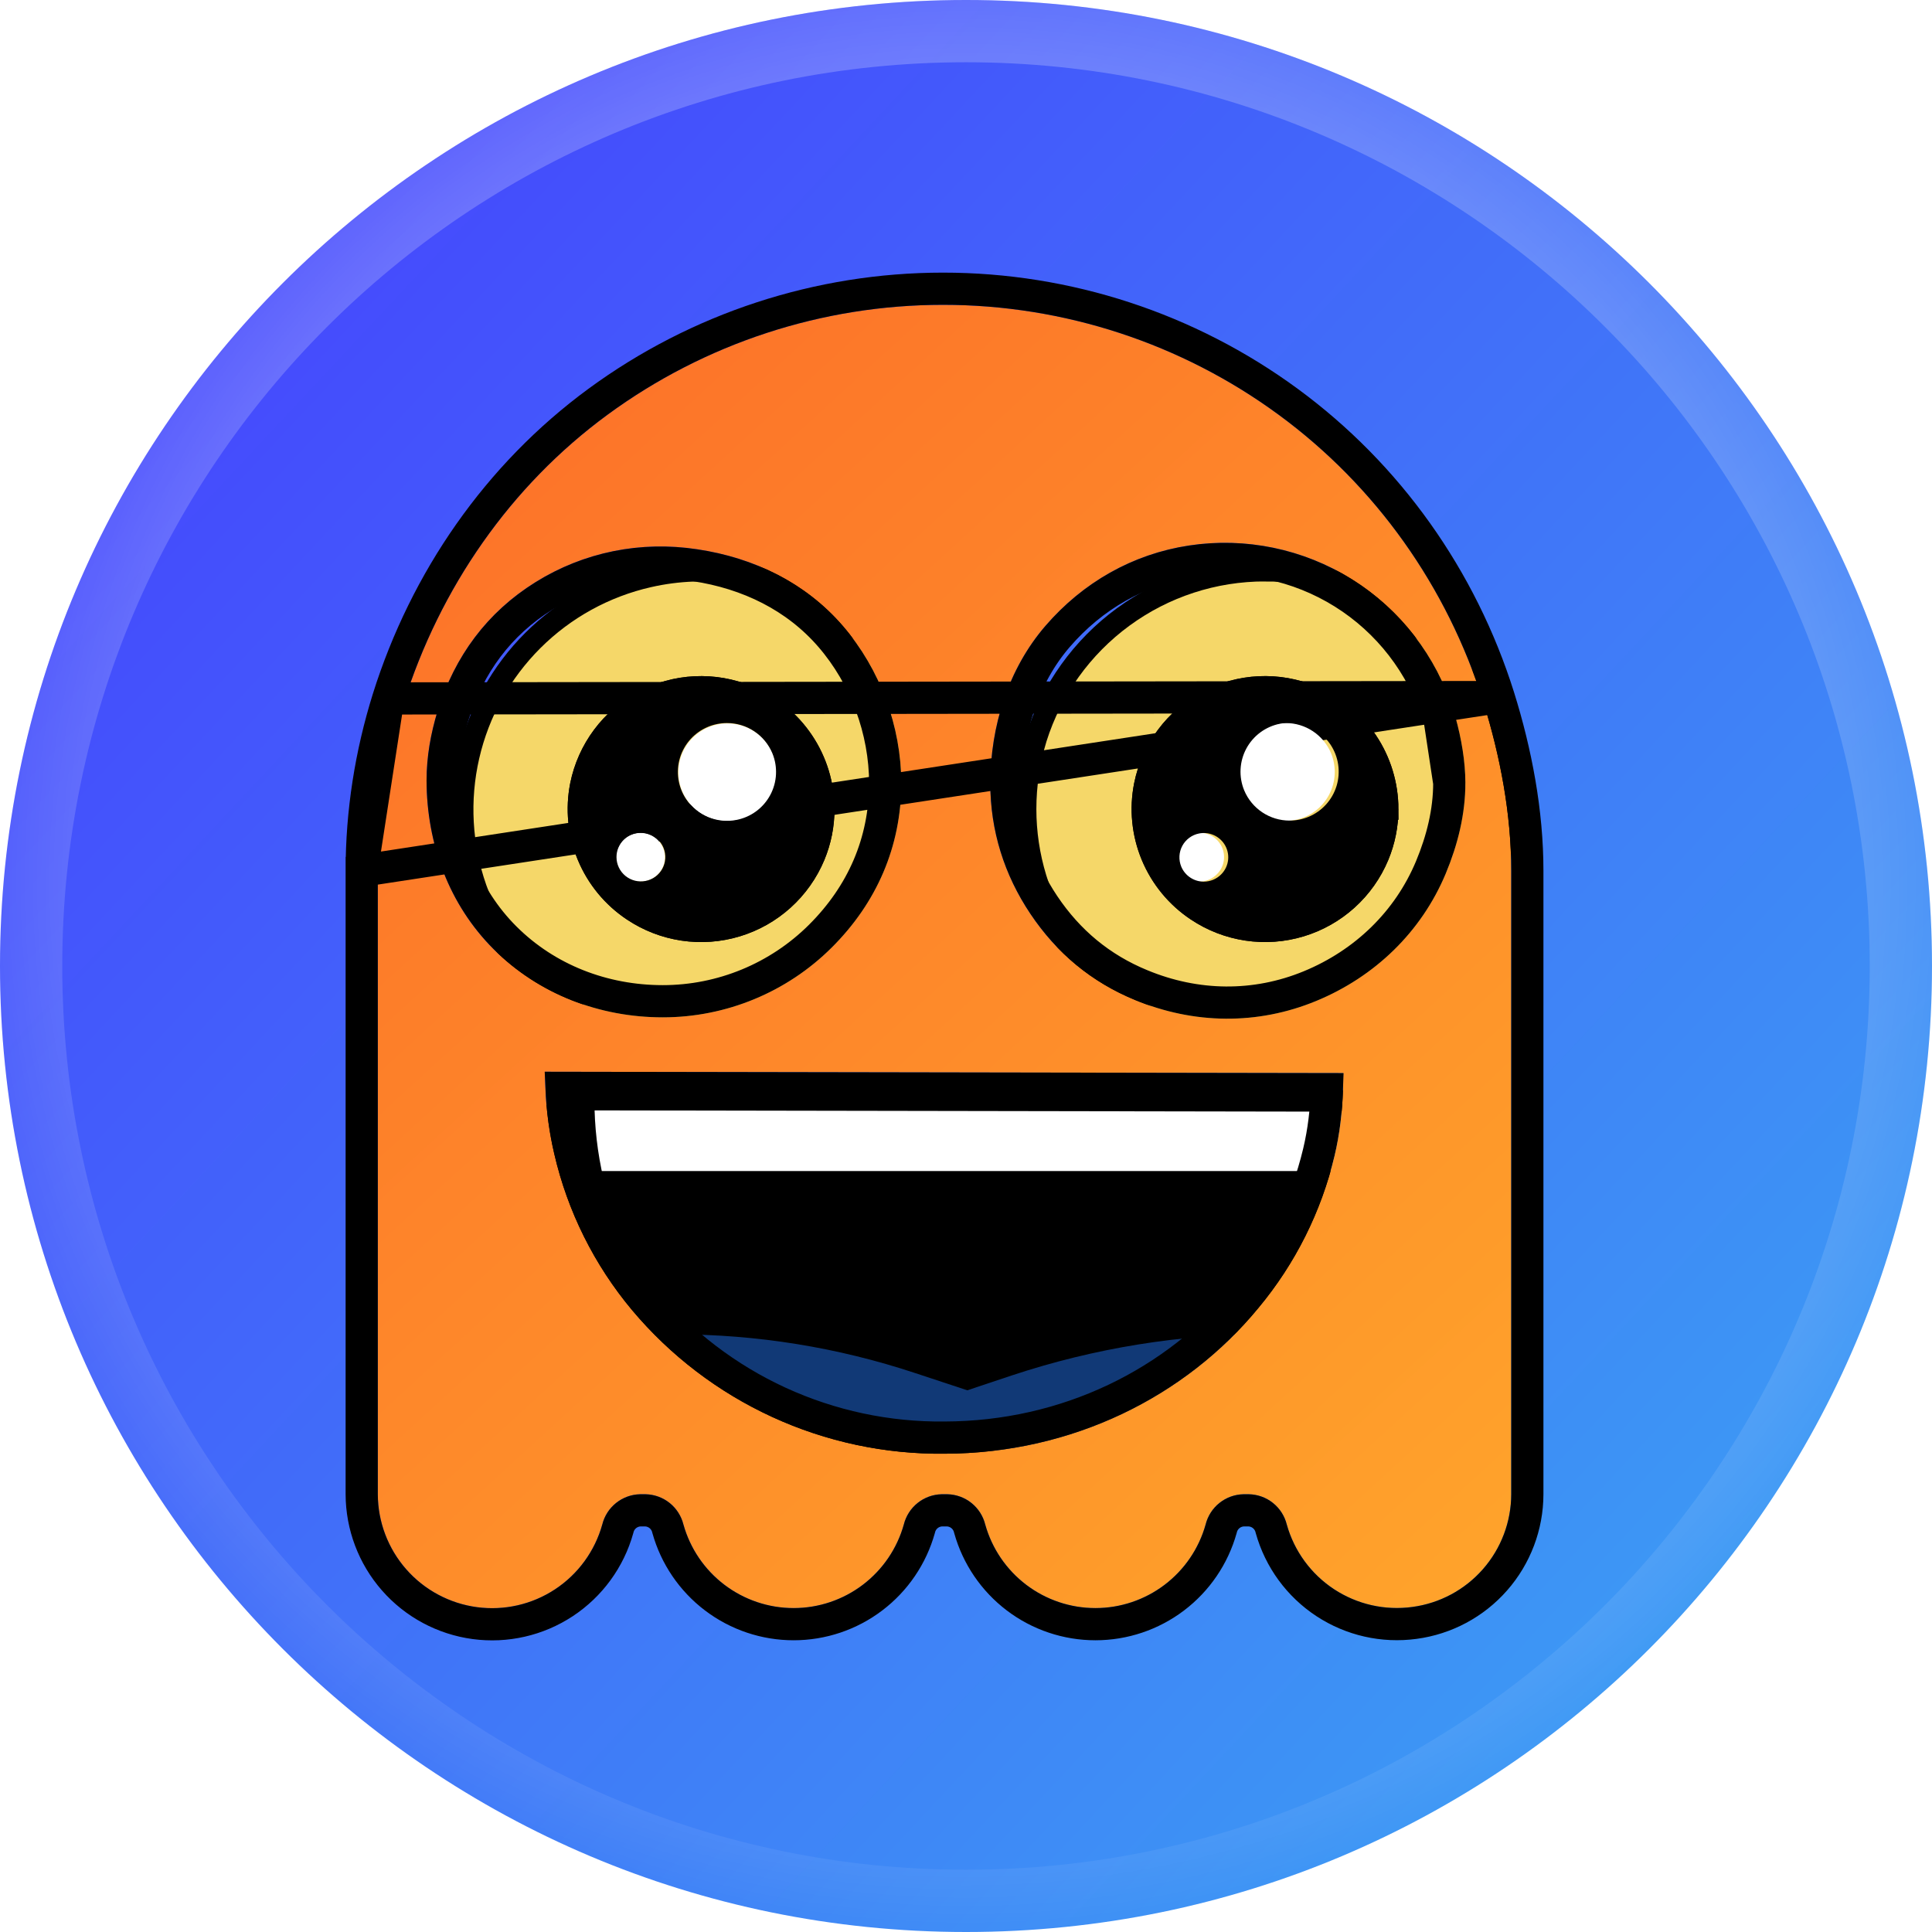 <svg width="900" height="900" viewBox="0 0 900 900" fill="none" xmlns="http://www.w3.org/2000/svg">
<g filter="url(#filter0_i_506_58)">
<path d="M0 450C0 201.472 201.472 0 450 0V0C698.528 0 900 201.472 900 450V450C900 698.528 698.528 900 450 900V900C201.472 900 0 698.528 0 450V450Z" fill="url(#paint0_linear_506_58)"/>
</g>
<path d="M450 885.5C209.48 885.5 14.5 690.52 14.5 450C14.5 209.48 209.48 14.5 450 14.5C690.52 14.5 885.5 209.48 885.5 450C885.5 690.52 690.52 885.5 450 885.5Z" stroke="url(#paint1_radial_506_58)" stroke-width="29"/>
<rect x="241.742" y="519.724" width="423.132" height="162.158" fill="black" stroke="black" stroke-width="10"/>
<g filter="url(#filter1_d_506_58)">
<path d="M263.912 503.255L635.736 503.888C635.771 517.113 634.984 528.648 631.935 541.514H626.03H268.316C265.374 528.976 263.896 516.136 263.912 503.255Z" fill="white"/>
<path d="M263.912 503.255L635.736 503.888C635.771 517.113 634.984 528.648 631.935 541.514H626.03H268.316C265.374 528.976 263.896 516.136 263.912 503.255Z" stroke="black" stroke-width="10"/>
</g>
<g filter="url(#filter2_i_506_58)">
<path d="M304.451 613.591C308.781 618.741 314.015 624.67 318.866 629.333L318.868 629.334C337.865 647.15 360.285 660.919 384.766 669.805C409.248 678.69 435.28 682.507 461.282 681.024C487.284 679.54 512.713 672.787 536.025 661.175C559.336 649.563 580.045 633.333 596.892 613.472H590.317C549.888 613.496 509.725 619.997 471.353 632.728L450.618 639.652L426.217 631.594C390.205 619.654 352.509 613.576 314.57 613.591H304.451Z" fill="#113976"/>
</g>
<path d="M304.451 613.591C308.781 618.741 314.015 624.67 318.866 629.333L318.868 629.334C337.865 647.15 360.285 660.919 384.766 669.805C409.248 678.69 435.28 682.507 461.282 681.024C487.284 679.54 512.713 672.787 536.025 661.175C559.336 649.563 580.045 633.333 596.892 613.472H590.317C549.888 613.496 509.725 619.997 471.353 632.728L450.618 639.652L426.217 631.594C390.205 619.654 352.509 613.576 314.57 613.591H304.451Z" stroke="black" stroke-width="10"/>
<g filter="url(#filter3_d_506_58)">
<path d="M425.046 334.916C428.299 345.609 429.959 356.723 429.972 367.9C430.011 388.854 424.13 409.392 413.005 427.149C401.881 444.906 385.967 459.16 367.096 468.267C348.226 477.375 327.166 480.966 306.343 478.628C285.52 476.29 265.782 468.116 249.401 455.05C233.02 441.983 220.664 424.555 213.756 404.773C206.847 384.991 205.668 363.66 210.353 343.237C215.038 322.813 225.398 304.129 240.238 289.337C255.078 274.544 273.795 264.244 294.233 259.624C321.51 253.414 350.126 257.716 374.371 271.672C398.617 285.627 416.71 308.211 425.041 334.916H425.046ZM375.738 367.898C375.727 356.625 372.367 345.611 366.086 336.25C359.805 326.89 350.885 319.606 340.459 315.323C332.664 312.086 324.25 310.617 315.82 311.019C307.39 311.422 299.154 313.687 291.703 317.652C284.253 321.618 277.774 327.184 272.731 333.951C267.689 340.719 264.208 348.519 262.539 356.792C260.339 367.841 261.475 379.295 265.802 389.696C270.129 400.098 277.452 408.977 286.839 415.206C293.859 419.9 301.833 422.981 310.186 424.228C318.539 425.474 327.064 424.854 335.149 422.414C343.235 419.973 350.679 415.772 356.947 410.112C363.215 404.452 368.152 397.474 371.403 389.679C374.271 382.776 375.744 375.373 375.737 367.898H375.738Z" fill="#F5D769"/>
<path d="M375.738 367.898C375.727 356.625 372.367 345.611 366.086 336.25C359.805 326.89 350.885 319.606 340.459 315.323C332.664 312.086 324.25 310.617 315.82 311.019C307.39 311.422 299.154 313.687 291.703 317.652C284.253 321.618 277.774 327.184 272.731 333.951C267.689 340.719 264.208 348.519 262.539 356.792C260.339 367.841 261.475 379.295 265.802 389.696C270.129 400.098 277.452 408.977 286.839 415.206C293.859 419.9 301.833 422.981 310.186 424.228C318.539 425.474 327.064 424.854 335.149 422.414C343.235 419.973 350.679 415.772 356.947 410.112C363.215 404.452 368.152 397.474 371.403 389.679C374.271 382.776 375.744 375.373 375.737 367.898H375.738Z" fill="#F5D769"/>
<path d="M425.046 334.916C428.299 345.609 429.959 356.723 429.972 367.9C430.011 388.854 424.13 409.392 413.005 427.149C401.881 444.906 385.967 459.16 367.096 468.267C348.226 477.375 327.166 480.966 306.343 478.628C285.52 476.29 265.782 468.116 249.401 455.05C233.02 441.983 220.664 424.555 213.756 404.773C206.847 384.991 205.668 363.66 210.353 343.237C215.038 322.813 225.398 304.129 240.238 289.337C255.078 274.544 273.795 264.244 294.233 259.624C321.51 253.414 350.126 257.716 374.371 271.672C398.617 285.627 416.71 308.211 425.041 334.916H425.046ZM375.738 367.898C375.727 356.625 372.367 345.611 366.086 336.25C359.805 326.89 350.885 319.606 340.459 315.323C332.664 312.086 324.25 310.617 315.82 311.019C307.39 311.422 299.154 313.687 291.703 317.652C284.253 321.618 277.774 327.184 272.731 333.951C267.689 340.719 264.208 348.519 262.539 356.792C260.339 367.841 261.475 379.295 265.802 389.696C270.129 400.098 277.452 408.977 286.839 415.206C293.859 419.9 301.833 422.981 310.186 424.228C318.539 425.474 327.064 424.854 335.149 422.414C343.235 419.973 350.679 415.772 356.947 410.112C363.215 404.452 368.152 397.474 371.403 389.679C374.271 382.776 375.744 375.373 375.737 367.898H375.738Z" stroke="black" stroke-width="10"/>
<path d="M375.738 367.898C375.727 356.625 372.367 345.611 366.086 336.25C359.805 326.89 350.885 319.606 340.459 315.323C332.664 312.086 324.25 310.617 315.82 311.019C307.39 311.422 299.154 313.687 291.703 317.652C284.253 321.618 277.774 327.184 272.731 333.951C267.689 340.719 264.208 348.519 262.539 356.792C260.339 367.841 261.475 379.295 265.802 389.696C270.129 400.098 277.452 408.977 286.839 415.206C293.859 419.9 301.833 422.981 310.186 424.228C318.539 425.474 327.064 424.854 335.149 422.414C343.235 419.973 350.679 415.772 356.947 410.112C363.215 404.452 368.152 397.474 371.403 389.679C374.271 382.776 375.744 375.373 375.737 367.898H375.738Z" stroke="black" stroke-width="10"/>
</g>
<g filter="url(#filter4_d_506_58)">
<path d="M581.291 256.857C603.312 256.833 624.847 263.329 643.181 275.526C661.516 287.723 675.829 305.074 684.316 325.394C690.594 340.587 693.421 356.983 692.593 373.401C691.764 389.819 687.301 405.848 679.526 420.332C671.751 434.815 660.857 447.392 647.631 457.155C634.405 466.917 619.177 473.621 603.046 476.784C581.435 481.079 559.037 478.888 538.669 470.487C518.3 462.086 500.87 447.85 488.571 429.569C476.323 411.328 469.781 389.855 469.777 367.883C469.783 356.705 471.445 345.59 474.709 334.899C481.855 312.24 496.045 292.453 515.214 278.416C534.383 264.378 557.531 256.824 581.29 256.85L581.291 256.857ZM638.439 367.89C638.428 356.617 635.069 345.602 628.788 336.242C622.507 326.882 613.588 319.598 603.161 315.315C595.367 312.078 586.952 310.608 578.522 311.011C570.092 311.414 561.856 313.679 554.406 317.644C546.955 321.609 540.476 327.176 535.434 333.943C530.391 340.711 526.91 348.511 525.241 356.784C523.042 367.833 524.178 379.287 528.505 389.688C532.832 400.09 540.155 408.969 549.542 415.198C556.563 419.892 564.536 422.973 572.889 424.219C581.242 425.465 589.768 424.846 597.853 422.405C605.938 419.965 613.382 415.763 619.651 410.104C625.919 404.444 630.856 397.466 634.107 389.671C636.973 382.767 638.444 375.364 638.435 367.89H638.439Z" fill="#F5D769"/>
<path d="M638.439 367.89C638.428 356.617 635.069 345.602 628.788 336.242C622.507 326.882 613.588 319.598 603.161 315.315C595.367 312.078 586.952 310.608 578.522 311.011C570.092 311.414 561.856 313.679 554.406 317.644C546.955 321.609 540.476 327.176 535.434 333.943C530.391 340.711 526.91 348.511 525.241 356.784C523.042 367.833 524.178 379.287 528.505 389.688C532.832 400.09 540.155 408.969 549.542 415.198C556.563 419.892 564.536 422.973 572.889 424.219C581.242 425.465 589.768 424.846 597.853 422.405C605.938 419.965 613.382 415.763 619.651 410.104C625.919 404.444 630.856 397.466 634.107 389.671C636.973 382.767 638.444 375.364 638.435 367.89H638.439Z" fill="#F5D769"/>
<path d="M581.291 256.857C603.312 256.833 624.847 263.329 643.181 275.526C661.516 287.723 675.829 305.074 684.316 325.394C690.594 340.587 693.421 356.983 692.593 373.401C691.764 389.819 687.301 405.848 679.526 420.332C671.751 434.815 660.857 447.392 647.631 457.155C634.405 466.917 619.177 473.621 603.046 476.784C581.435 481.079 559.037 478.888 538.669 470.487C518.3 462.086 500.87 447.85 488.571 429.569C476.323 411.328 469.781 389.855 469.777 367.883C469.783 356.705 471.445 345.59 474.709 334.899C481.855 312.24 496.045 292.453 515.214 278.416C534.383 264.378 557.531 256.824 581.29 256.85L581.291 256.857ZM638.439 367.89C638.428 356.617 635.069 345.602 628.788 336.242C622.507 326.882 613.588 319.598 603.161 315.315C595.367 312.078 586.952 310.608 578.522 311.011C570.092 311.414 561.856 313.679 554.406 317.644C546.955 321.609 540.476 327.176 535.434 333.943C530.391 340.711 526.91 348.511 525.241 356.784C523.042 367.833 524.178 379.287 528.505 389.688C532.832 400.09 540.155 408.969 549.542 415.198C556.563 419.892 564.536 422.973 572.889 424.219C581.242 425.465 589.768 424.846 597.853 422.405C605.938 419.965 613.382 415.763 619.651 410.104C625.919 404.444 630.856 397.466 634.107 389.671C636.973 382.767 638.444 375.364 638.435 367.89H638.439Z" stroke="black" stroke-width="10"/>
<path d="M638.439 367.89C638.428 356.617 635.069 345.602 628.788 336.242C622.507 326.882 613.588 319.598 603.161 315.315C595.367 312.078 586.952 310.608 578.522 311.011C570.092 311.414 561.856 313.679 554.406 317.644C546.955 321.609 540.476 327.176 535.434 333.943C530.391 340.711 526.91 348.511 525.241 356.784C523.042 367.833 524.178 379.287 528.505 389.688C532.832 400.09 540.155 408.969 549.542 415.198C556.563 419.892 564.536 422.973 572.889 424.219C581.242 425.465 589.768 424.846 597.853 422.405C605.938 419.965 613.382 415.763 619.651 410.104C625.919 404.444 630.856 397.466 634.107 389.671C636.973 382.767 638.444 375.364 638.435 367.89H638.439Z" stroke="black" stroke-width="10"/>
</g>
<g filter="url(#filter5_d_506_58)">
<path fill-rule="evenodd" clip-rule="evenodd" d="M700.979 330.962C684.108 277.332 650.949 230.449 605.621 197.191C560.293 163.933 505.538 146 449.317 146C393.097 146 338.342 163.933 293.013 197.191C247.685 230.449 214.907 277.966 198.035 331.595C190.139 356.857 185.983 383.173 186 409.64V700.072C186.043 712.933 190.739 725.343 199.219 735.012C207.7 744.68 219.393 750.953 232.138 752.671C244.884 754.39 257.821 751.438 268.559 744.362C279.298 737.285 287.113 726.561 290.56 714.171C291.544 710.198 293.813 706.662 297.014 704.112C300.215 701.562 304.169 700.142 308.261 700.072H310.668C314.76 700.142 318.714 701.562 321.915 704.112C325.116 706.662 327.385 710.198 328.369 714.171C331.506 725.372 338.22 735.239 347.488 742.268C356.756 749.297 368.069 753.102 379.701 753.102C391.333 753.102 402.645 749.297 411.913 742.268C421.181 735.239 427.896 725.372 431.033 714.171C432.016 710.198 434.285 706.662 437.486 704.112C440.687 701.562 444.641 700.142 448.733 700.072H451.258C455.35 700.142 459.304 701.563 462.506 704.112C465.707 706.662 467.976 710.198 468.96 714.171C472.096 725.372 478.811 735.24 488.079 742.269C497.346 749.298 508.659 753.103 520.291 753.103C531.923 753.103 543.236 749.298 552.504 742.269C561.772 735.24 568.486 725.372 571.623 714.171C572.606 710.198 574.875 706.662 578.076 704.112C581.277 701.562 585.231 700.142 589.323 700.072H591.73C595.822 700.142 599.776 701.563 602.978 704.112C606.179 706.662 608.448 710.198 609.432 714.171C612.895 726.554 620.723 737.266 631.469 744.327C642.215 751.388 655.153 754.321 667.894 752.585C680.631 750.893 692.323 744.638 700.799 734.981C709.276 725.325 713.963 712.921 713.99 700.072V409.772C714.009 383.303 708.875 356.226 700.979 330.962ZM213.871 335.126C210.616 345.819 208.722 356.46 208.707 367.637C208.806 397.147 219.134 425.414 240.036 446.246C260.938 467.078 289.245 477.918 318.755 477.918C348.265 477.918 376.573 466.22 397.475 445.389C418.377 424.557 429.771 398.478 429.871 368.968C429.821 342.347 420.019 315.736 402.622 295.587C385.225 275.438 361.179 263.817 334.85 259.886C308.513 255.866 282.043 261.131 259.431 275.22C236.82 289.309 221.869 309.713 213.871 335.126ZM687.081 335.093L687.139 335.075C690.352 345.689 692.623 357.663 692.628 368.732C692.628 383.317 689.095 397.458 683.492 410.924C672.112 438.19 650.381 459.051 623.067 470.317C595.753 481.582 566.07 481.153 538.777 469.837C518.437 461.472 502.303 448.038 490.047 429.777C477.79 411.516 471.353 390.961 471.318 368.968C471.411 342.329 479.608 315.711 497.015 295.545C514.421 275.379 537.559 262.105 563.899 258.122C590.239 254.138 617.134 259.708 639.726 273.824C662.317 287.941 679.114 309.673 687.081 335.093ZM631.682 542.459C625.496 568.457 613.381 592.671 596.282 613.208C562.273 654.625 509.43 681.062 450.005 681.192C422.316 681.491 394.905 675.652 369.742 664.094C344.58 652.536 322.29 635.546 304.477 614.346C286.81 593.246 274.377 568.271 268.19 541.456C265.242 528.913 263.904 516.139 263.912 503.255L635.736 503.888C635.764 517.112 634.734 529.592 631.682 542.459Z" fill="url(#paint2_linear_506_58)"/>
<path d="M708.136 328.718L708.138 328.725C716.201 354.524 721.51 382.371 721.49 409.777V700.072V700.08V700.088C721.459 714.752 716.11 728.908 706.436 739.929C696.765 750.946 683.428 758.083 668.898 760.017C654.365 761.996 639.608 758.649 627.35 750.595C615.09 742.539 606.16 730.318 602.209 716.191L602.179 716.083L602.152 715.974C601.566 713.606 600.213 711.499 598.305 709.979C596.412 708.471 594.076 707.626 591.658 707.572H589.396C586.977 707.626 584.642 708.471 582.749 709.979C580.841 711.498 579.489 713.606 578.903 715.973L578.875 716.084L578.845 716.193C575.267 728.97 567.608 740.227 557.036 748.245C546.464 756.263 533.56 760.603 520.291 760.603C507.023 760.603 494.118 756.263 483.546 748.245C472.974 740.227 465.315 728.97 461.738 716.193L461.707 716.084L461.68 715.974C461.093 713.606 459.741 711.499 457.833 709.979C455.94 708.471 453.604 707.626 451.185 707.572H448.806C446.387 707.626 444.052 708.471 442.159 709.979C440.251 711.498 438.899 713.606 438.313 715.973L438.285 716.084L438.255 716.194C434.676 728.971 427.017 740.226 416.445 748.244C405.873 756.262 392.969 760.602 379.701 760.602C366.432 760.602 353.528 756.262 342.956 748.244C332.384 740.226 324.725 728.971 321.147 716.194L321.116 716.084L321.088 715.973C320.502 713.606 319.15 711.498 317.243 709.979C315.349 708.471 313.014 707.626 310.596 707.572H308.333C305.915 707.626 303.58 708.471 301.687 709.979C299.779 711.498 298.427 713.606 297.841 715.973L297.815 716.078L297.786 716.182C293.853 730.316 284.937 742.551 272.686 750.624C260.435 758.697 245.676 762.065 231.136 760.104C216.596 758.143 203.256 750.987 193.581 739.957C183.906 728.927 178.549 714.769 178.5 700.097L178.5 700.085V700.072V409.643L708.136 328.718ZM708.136 328.718L708.134 328.711M708.136 328.718L708.134 328.711M708.134 328.711C690.792 273.589 656.698 225.365 610.058 191.144C563.443 156.942 507.134 138.5 449.317 138.5C391.501 138.5 335.191 156.942 288.577 191.144C241.886 225.402 208.203 274.285 190.881 329.344L190.877 329.358M708.134 328.711L190.877 329.358M190.877 329.358C182.763 355.317 178.483 382.386 178.5 409.64L190.877 329.358ZM680.786 340.088L679.924 337.336C672.493 313.624 656.825 293.352 635.752 280.185C614.678 267.017 589.59 261.822 565.021 265.537C540.54 269.24 518.989 281.566 502.692 300.446C486.668 319.01 478.911 343.784 478.818 368.97C478.853 389.435 484.827 408.541 496.274 425.597C507.731 442.667 522.707 455.119 541.629 462.9L541.639 462.904L541.65 462.909C567.179 473.494 594.799 473.862 620.208 463.383C645.781 452.836 665.991 433.378 676.568 408.042C681.89 395.251 685.128 382.099 685.128 368.735L680.786 340.088ZM680.786 340.088C683.397 349.446 685.124 359.537 685.128 368.732L680.786 340.088ZM333.718 267.3L333.73 267.302L333.742 267.303C358.597 271.015 380.906 281.911 396.945 300.488C413.15 319.256 422.319 344.119 422.371 368.962C422.273 396.388 411.738 420.585 392.18 440.077C372.684 459.507 346.281 470.418 318.755 470.418C291.078 470.418 264.723 460.261 245.33 440.934C226.013 421.682 216.304 395.41 216.207 367.629C216.223 357.339 217.961 347.453 221.036 337.344C228.542 313.515 242.436 294.646 263.398 281.585C284.459 268.462 309.116 263.545 333.718 267.3ZM275.491 539.74C273.257 530.235 271.988 520.561 271.569 510.768L628.126 511.375C627.797 521.399 626.698 530.971 624.386 540.723C618.468 565.595 606.877 588.762 590.518 608.41L590.502 608.429L590.486 608.449C557.898 648.135 507.174 673.566 449.989 673.692L449.956 673.692L449.924 673.692C423.343 673.98 397.029 668.374 372.873 657.279C348.72 646.184 327.324 629.876 310.224 609.527C293.318 589.334 281.419 565.432 275.498 539.77L275.495 539.755L275.491 539.74Z" stroke="black" stroke-width="15"/>
</g>
<g filter="url(#filter6_d_506_58)">
<path d="M590.909 327.814C595.428 327.808 599.847 329.141 603.61 331.643C607.373 334.146 610.31 337.706 612.052 341.876C613.34 344.994 613.92 348.358 613.75 351.728C613.58 355.097 612.665 358.386 611.069 361.358C609.473 364.331 607.238 366.912 604.524 368.915C601.809 370.918 598.684 372.294 595.374 372.943C590.939 373.824 586.343 373.374 582.163 371.65C577.983 369.926 574.407 367.005 571.882 363.254C570.007 360.451 568.779 357.267 568.285 353.931C567.791 350.595 568.045 347.191 569.027 343.965C570.01 340.739 571.697 337.772 573.967 335.277C576.237 332.783 579.032 330.825 582.152 329.543C584.929 328.399 587.905 327.811 590.909 327.814Z" fill="white"/>
</g>
<g filter="url(#filter7_d_506_58)">
<path d="M550.958 378.923C553.199 378.945 555.384 379.629 557.238 380.889C559.092 382.149 560.532 383.929 561.379 386.004C562.22 388.077 562.427 390.353 561.974 392.543C561.521 394.733 560.427 396.74 558.832 398.308C557.781 399.372 556.528 400.216 555.148 400.793C553.768 401.37 552.288 401.668 550.792 401.67C549.296 401.671 547.815 401.377 546.434 400.803C545.052 400.229 543.799 399.387 542.744 398.325C541.69 397.264 540.857 396.005 540.292 394.62C539.728 393.235 539.443 391.751 539.454 390.256C539.466 388.76 539.774 387.281 540.36 385.905C540.946 384.529 541.799 383.283 542.87 382.238C545.028 380.116 547.932 378.926 550.958 378.923Z" fill="white"/>
</g>
<g filter="url(#filter8_d_506_58)">
<path d="M581.365 310.692C570.079 310.68 559.043 314.01 549.647 320.261C540.251 326.513 532.916 335.406 528.566 345.82C525.349 353.606 523.9 362.009 524.324 370.423C524.749 378.836 527.036 387.051 531.02 394.474C535.005 401.896 540.588 408.342 547.366 413.345C554.144 418.348 561.948 421.784 570.215 423.405C581.291 425.605 592.769 424.482 603.208 420.177C613.646 415.871 622.579 408.576 628.883 399.208C633.57 392.208 636.643 384.255 637.879 375.922C639.115 367.589 638.483 359.086 636.029 351.028C633.575 342.969 629.361 335.557 623.691 329.327C618.021 323.097 611.036 318.206 603.244 315.007C596.304 312.15 588.87 310.684 581.365 310.692ZM552.791 401.711C550.544 401.714 548.346 401.051 546.474 399.806C544.603 398.561 543.142 396.791 542.276 394.717C541.635 393.166 541.347 391.493 541.432 389.818C541.516 388.143 541.971 386.507 542.765 385.029C543.558 383.551 544.67 382.268 546.019 381.272C547.369 380.275 548.923 379.591 550.569 379.269C552.774 378.83 555.059 379.053 557.137 379.91C559.215 380.766 560.994 382.218 562.249 384.083C563.714 386.258 564.373 388.876 564.111 391.486C563.849 394.095 562.684 396.531 560.817 398.372C558.682 400.494 555.798 401.692 552.787 401.707L552.791 401.711ZM592.744 373.261C588.225 373.266 583.806 371.934 580.044 369.431C576.281 366.929 573.344 363.368 571.601 359.199C570.313 356.081 569.733 352.716 569.904 349.347C570.074 345.978 570.99 342.689 572.585 339.717C574.181 336.745 576.416 334.164 579.13 332.161C581.844 330.158 584.969 328.782 588.28 328.133C592.714 327.252 597.31 327.702 601.49 329.425C605.67 331.149 609.247 334.07 611.771 337.821C613.646 340.624 614.875 343.808 615.369 347.144C615.863 350.481 615.609 353.885 614.627 357.111C613.644 360.337 611.957 363.304 609.687 365.799C607.417 368.293 604.621 370.251 601.502 371.533C598.723 372.675 595.748 373.262 592.744 373.26V373.261Z" fill="black"/>
</g>
<g filter="url(#filter9_d_506_58)">
<path d="M330.87 328C335.389 327.995 339.808 329.327 343.57 331.83C347.333 334.332 350.27 337.893 352.012 342.062C353.301 345.18 353.881 348.545 353.711 351.914C353.541 355.283 352.625 358.572 351.03 361.544C349.434 364.517 347.199 367.098 344.485 369.101C341.771 371.104 338.646 372.48 335.335 373.129C330.901 374.011 326.304 373.561 322.124 371.837C317.944 370.113 314.367 367.192 311.843 363.44C309.968 360.637 308.739 357.453 308.245 354.117C307.752 350.781 308.005 347.377 308.988 344.151C309.971 340.925 311.658 337.958 313.927 335.464C316.197 332.97 318.993 331.011 322.112 329.729C324.89 328.585 327.865 327.998 330.87 328Z" fill="white"/>
</g>
<g filter="url(#filter10_d_506_58)">
<path d="M290.508 379.001C292.75 379.024 294.935 379.708 296.789 380.968C298.643 382.228 300.083 384.007 300.929 386.083C301.771 388.156 301.978 390.431 301.525 392.622C301.071 394.812 299.978 396.818 298.383 398.387C296.79 399.966 294.765 401.039 292.563 401.471C290.362 401.902 288.082 401.673 286.01 400.812C283.938 399.951 282.167 398.497 280.92 396.632C279.673 394.767 279.005 392.576 279 390.332C278.994 388.069 279.668 385.857 280.935 383.982C282.201 382.107 284.002 380.656 286.103 379.817C287.503 379.256 289 378.979 290.508 379.001Z" fill="white"/>
</g>
<g filter="url(#filter11_d_506_58)">
<path d="M319.14 424.501C330.426 424.513 341.462 421.184 350.858 414.933C360.254 408.682 367.589 399.789 371.938 389.375C375.156 381.589 376.605 373.186 376.18 364.772C375.756 356.358 373.469 348.143 369.484 340.721C365.499 333.298 359.916 326.852 353.138 321.849C346.36 316.846 338.556 313.41 330.289 311.79C319.214 309.589 307.736 310.713 297.297 315.018C286.859 319.323 277.927 326.619 271.623 335.987C266.936 342.986 263.863 350.94 262.627 359.272C261.391 367.605 262.023 376.108 264.476 384.167C266.93 392.225 271.145 399.637 276.815 405.867C282.485 412.097 289.469 416.988 297.262 420.187C304.202 423.044 311.635 424.51 319.14 424.501ZM330.646 327.819C335.165 327.814 339.584 329.147 343.346 331.649C347.109 334.152 350.046 337.712 351.789 341.881C353.077 344.999 353.657 348.364 353.487 351.733C353.317 355.102 352.401 358.392 350.806 361.364C349.21 364.336 346.974 366.917 344.26 368.921C341.546 370.924 338.421 372.3 335.111 372.949C330.676 373.83 326.08 373.38 321.9 371.656C317.72 369.932 314.143 367.011 311.619 363.26C309.744 360.457 308.515 357.272 308.022 353.936C307.528 350.6 307.782 347.196 308.764 343.97C309.747 340.744 311.434 337.777 313.704 335.283C315.974 332.789 318.769 330.83 321.888 329.548C324.666 328.404 327.642 327.816 330.646 327.818V327.819ZM290.692 378.931C292.933 378.953 295.118 379.637 296.972 380.897C298.826 382.157 300.266 383.936 301.113 386.011C301.739 387.563 302.014 389.234 301.918 390.905C301.822 392.576 301.356 394.204 300.556 395.674C299.755 397.143 298.639 398.417 297.287 399.404C295.936 400.391 294.383 401.066 292.739 401.381C291.095 401.706 289.399 401.663 287.773 401.255C286.147 400.847 284.632 400.084 283.336 399.02C282.04 397.957 280.996 396.621 280.278 395.106C279.56 393.591 279.186 391.936 279.184 390.26C279.182 388.757 279.481 387.269 280.06 385.883C280.64 384.496 281.49 383.239 282.561 382.184C283.632 381.13 284.902 380.299 286.298 379.74C287.693 379.182 289.185 378.907 290.688 378.931H290.692Z" fill="black"/>
</g>
<defs>
<filter id="filter0_i_506_58" x="0" y="0" width="900" height="900" filterUnits="userSpaceOnUse" color-interpolation-filters="sRGB">
<feFlood flood-opacity="0" result="BackgroundImageFix"/>
<feBlend mode="normal" in="SourceGraphic" in2="BackgroundImageFix" result="shape"/>
<feColorMatrix in="SourceAlpha" type="matrix" values="0 0 0 0 0 0 0 0 0 0 0 0 0 0 0 0 0 0 127 0" result="hardAlpha"/>
<feOffset/>
<feGaussianBlur stdDeviation="33.5"/>
<feComposite in2="hardAlpha" operator="arithmetic" k2="-1" k3="1"/>
<feColorMatrix type="matrix" values="0 0 0 0 0.767 0 0 0 0 0.696 0 0 0 0 0.696 0 0 0 1 0"/>
<feBlend mode="normal" in2="shape" result="effect1_innerShadow_506_58"/>
</filter>
<filter id="filter1_d_506_58" x="255.912" y="496.246" width="403.825" height="70.268" filterUnits="userSpaceOnUse" color-interpolation-filters="sRGB">
<feFlood flood-opacity="0" result="BackgroundImageFix"/>
<feColorMatrix in="SourceAlpha" type="matrix" values="0 0 0 0 0 0 0 0 0 0 0 0 0 0 0 0 0 0 127 0" result="hardAlpha"/>
<feOffset dx="8" dy="9"/>
<feGaussianBlur stdDeviation="5.5"/>
<feComposite in2="hardAlpha" operator="out"/>
<feColorMatrix type="matrix" values="0 0 0 0 0 0 0 0 0 0 0 0 0 0 0 0 0 0 0.25 0"/>
<feBlend mode="normal" in2="BackgroundImageFix" result="effect1_dropShadow_506_58"/>
<feBlend mode="normal" in="SourceGraphic" in2="effect1_dropShadow_506_58" result="shape"/>
</filter>
<filter id="filter2_i_506_58" x="293.714" y="608.472" width="313.976" height="85.864" filterUnits="userSpaceOnUse" color-interpolation-filters="sRGB">
<feFlood flood-opacity="0" result="BackgroundImageFix"/>
<feBlend mode="normal" in="SourceGraphic" in2="BackgroundImageFix" result="shape"/>
<feColorMatrix in="SourceAlpha" type="matrix" values="0 0 0 0 0 0 0 0 0 0 0 0 0 0 0 0 0 0 127 0" result="hardAlpha"/>
<feOffset dy="8"/>
<feGaussianBlur stdDeviation="5.5"/>
<feComposite in2="hardAlpha" operator="arithmetic" k2="-1" k3="1"/>
<feColorMatrix type="matrix" values="0 0 0 0 0 0 0 0 0 0 0 0 0 0 0 0 0 0 0.25 0"/>
<feBlend mode="normal" in2="shape" result="effect1_innerShadow_506_58"/>
</filter>
<filter id="filter3_d_506_58" x="199.537" y="249.85" width="254.436" height="254.473" filterUnits="userSpaceOnUse" color-interpolation-filters="sRGB">
<feFlood flood-opacity="0" result="BackgroundImageFix"/>
<feColorMatrix in="SourceAlpha" type="matrix" values="0 0 0 0 0 0 0 0 0 0 0 0 0 0 0 0 0 0 127 0" result="hardAlpha"/>
<feOffset dx="8" dy="9"/>
<feGaussianBlur stdDeviation="5.5"/>
<feComposite in2="hardAlpha" operator="out"/>
<feColorMatrix type="matrix" values="0 0 0 0 1 0 0 0 0 0.948 0 0 0 0 0.483 0 0 0 0.25 0"/>
<feBlend mode="normal" in2="BackgroundImageFix" result="effect1_dropShadow_506_58"/>
<feBlend mode="normal" in="SourceGraphic" in2="effect1_dropShadow_506_58" result="shape"/>
</filter>
<filter id="filter4_d_506_58" x="461.777" y="249.85" width="254.957" height="254.077" filterUnits="userSpaceOnUse" color-interpolation-filters="sRGB">
<feFlood flood-opacity="0" result="BackgroundImageFix"/>
<feColorMatrix in="SourceAlpha" type="matrix" values="0 0 0 0 0 0 0 0 0 0 0 0 0 0 0 0 0 0 127 0" result="hardAlpha"/>
<feOffset dx="8" dy="9"/>
<feGaussianBlur stdDeviation="5.5"/>
<feComposite in2="hardAlpha" operator="out"/>
<feColorMatrix type="matrix" values="0 0 0 0 1 0 0 0 0 0.948 0 0 0 0 0.483 0 0 0 0.25 0"/>
<feBlend mode="normal" in2="BackgroundImageFix" result="effect1_dropShadow_506_58"/>
<feBlend mode="normal" in="SourceGraphic" in2="effect1_dropShadow_506_58" result="shape"/>
</filter>
<filter id="filter5_d_506_58" x="137" y="103" width="605.99" height="685.149" filterUnits="userSpaceOnUse" color-interpolation-filters="sRGB">
<feFlood flood-opacity="0" result="BackgroundImageFix"/>
<feColorMatrix in="SourceAlpha" type="matrix" values="0 0 0 0 0 0 0 0 0 0 0 0 0 0 0 0 0 0 127 0" result="hardAlpha"/>
<feOffset dx="-10" dy="-4"/>
<feGaussianBlur stdDeviation="12"/>
<feComposite in2="hardAlpha" operator="out"/>
<feColorMatrix type="matrix" values="0 0 0 0 0 0 0 0 0 0 0 0 0 0 0 0 0 0 0.25 0"/>
<feBlend mode="normal" in2="BackgroundImageFix" result="effect1_dropShadow_506_58"/>
<feBlend mode="normal" in="SourceGraphic" in2="effect1_dropShadow_506_58" result="shape"/>
</filter>
<filter id="filter6_d_506_58" x="565.04" y="325.814" width="67.74" height="67.569" filterUnits="userSpaceOnUse" color-interpolation-filters="sRGB">
<feFlood flood-opacity="0" result="BackgroundImageFix"/>
<feColorMatrix in="SourceAlpha" type="matrix" values="0 0 0 0 0 0 0 0 0 0 0 0 0 0 0 0 0 0 127 0" result="hardAlpha"/>
<feOffset dx="8" dy="9"/>
<feGaussianBlur stdDeviation="5.5"/>
<feComposite in2="hardAlpha" operator="out"/>
<feColorMatrix type="matrix" values="0 0 0 0 0 0 0 0 0 0 0 0 0 0 0 0 0 0 0.25 0"/>
<feBlend mode="normal" in2="BackgroundImageFix" result="effect1_dropShadow_506_58"/>
<feBlend mode="normal" in="SourceGraphic" in2="effect1_dropShadow_506_58" result="shape"/>
</filter>
<filter id="filter7_d_506_58" x="536.454" y="376.923" width="44.754" height="44.747" filterUnits="userSpaceOnUse" color-interpolation-filters="sRGB">
<feFlood flood-opacity="0" result="BackgroundImageFix"/>
<feColorMatrix in="SourceAlpha" type="matrix" values="0 0 0 0 0 0 0 0 0 0 0 0 0 0 0 0 0 0 127 0" result="hardAlpha"/>
<feOffset dx="8" dy="9"/>
<feGaussianBlur stdDeviation="5.5"/>
<feComposite in2="hardAlpha" operator="out"/>
<feColorMatrix type="matrix" values="0 0 0 0 0 0 0 0 0 0 0 0 0 0 0 0 0 0 0.25 0"/>
<feBlend mode="normal" in2="BackgroundImageFix" result="effect1_dropShadow_506_58"/>
<feBlend mode="normal" in="SourceGraphic" in2="effect1_dropShadow_506_58" result="shape"/>
</filter>
<filter id="filter8_d_506_58" x="521.252" y="308.692" width="136.242" height="135.81" filterUnits="userSpaceOnUse" color-interpolation-filters="sRGB">
<feFlood flood-opacity="0" result="BackgroundImageFix"/>
<feColorMatrix in="SourceAlpha" type="matrix" values="0 0 0 0 0 0 0 0 0 0 0 0 0 0 0 0 0 0 127 0" result="hardAlpha"/>
<feOffset dx="8" dy="9"/>
<feGaussianBlur stdDeviation="5.5"/>
<feComposite in2="hardAlpha" operator="out"/>
<feColorMatrix type="matrix" values="0 0 0 0 0 0 0 0 0 0 0 0 0 0 0 0 0 0 0.25 0"/>
<feBlend mode="normal" in2="BackgroundImageFix" result="effect1_dropShadow_506_58"/>
<feBlend mode="normal" in="SourceGraphic" in2="effect1_dropShadow_506_58" result="shape"/>
</filter>
<filter id="filter9_d_506_58" x="305" y="326" width="67.74" height="67.569" filterUnits="userSpaceOnUse" color-interpolation-filters="sRGB">
<feFlood flood-opacity="0" result="BackgroundImageFix"/>
<feColorMatrix in="SourceAlpha" type="matrix" values="0 0 0 0 0 0 0 0 0 0 0 0 0 0 0 0 0 0 127 0" result="hardAlpha"/>
<feOffset dx="8" dy="9"/>
<feGaussianBlur stdDeviation="5.5"/>
<feComposite in2="hardAlpha" operator="out"/>
<feColorMatrix type="matrix" values="0 0 0 0 0 0 0 0 0 0 0 0 0 0 0 0 0 0 0.25 0"/>
<feBlend mode="normal" in2="BackgroundImageFix" result="effect1_dropShadow_506_58"/>
<feBlend mode="normal" in="SourceGraphic" in2="effect1_dropShadow_506_58" result="shape"/>
</filter>
<filter id="filter10_d_506_58" x="276" y="377" width="44.759" height="44.683" filterUnits="userSpaceOnUse" color-interpolation-filters="sRGB">
<feFlood flood-opacity="0" result="BackgroundImageFix"/>
<feColorMatrix in="SourceAlpha" type="matrix" values="0 0 0 0 0 0 0 0 0 0 0 0 0 0 0 0 0 0 127 0" result="hardAlpha"/>
<feOffset dx="8" dy="9"/>
<feGaussianBlur stdDeviation="5.5"/>
<feComposite in2="hardAlpha" operator="out"/>
<feColorMatrix type="matrix" values="0 0 0 0 0 0 0 0 0 0 0 0 0 0 0 0 0 0 0.25 0"/>
<feBlend mode="normal" in2="BackgroundImageFix" result="effect1_dropShadow_506_58"/>
<feBlend mode="normal" in="SourceGraphic" in2="effect1_dropShadow_506_58" result="shape"/>
</filter>
<filter id="filter11_d_506_58" x="259.012" y="308.692" width="136.241" height="135.809" filterUnits="userSpaceOnUse" color-interpolation-filters="sRGB">
<feFlood flood-opacity="0" result="BackgroundImageFix"/>
<feColorMatrix in="SourceAlpha" type="matrix" values="0 0 0 0 0 0 0 0 0 0 0 0 0 0 0 0 0 0 127 0" result="hardAlpha"/>
<feOffset dx="8" dy="9"/>
<feGaussianBlur stdDeviation="5.5"/>
<feComposite in2="hardAlpha" operator="out"/>
<feColorMatrix type="matrix" values="0 0 0 0 0 0 0 0 0 0 0 0 0 0 0 0 0 0 0.25 0"/>
<feBlend mode="normal" in2="BackgroundImageFix" result="effect1_dropShadow_506_58"/>
<feBlend mode="normal" in="SourceGraphic" in2="effect1_dropShadow_506_58" result="shape"/>
</filter>
<linearGradient id="paint0_linear_506_58" x1="-50" y1="6.78096e-06" x2="961" y2="944.5" gradientUnits="userSpaceOnUse">
<stop stop-color="#4737FF"/>
<stop offset="1" stop-color="#3AAFF2"/>
</linearGradient>
<radialGradient id="paint1_radial_506_58" cx="0" cy="0" r="1" gradientUnits="userSpaceOnUse" gradientTransform="translate(450 411) rotate(90) scale(489)">
<stop stop-color="white"/>
<stop offset="1" stop-color="white" stop-opacity="0"/>
</radialGradient>
<linearGradient id="paint2_linear_506_58" x1="171.5" y1="200.5" x2="750.5" y2="832.5" gradientUnits="userSpaceOnUse">
<stop offset="0.093" stop-color="#FD7529"/>
<stop offset="1" stop-color="#FFAA2B"/>
</linearGradient>
</defs>
</svg>
